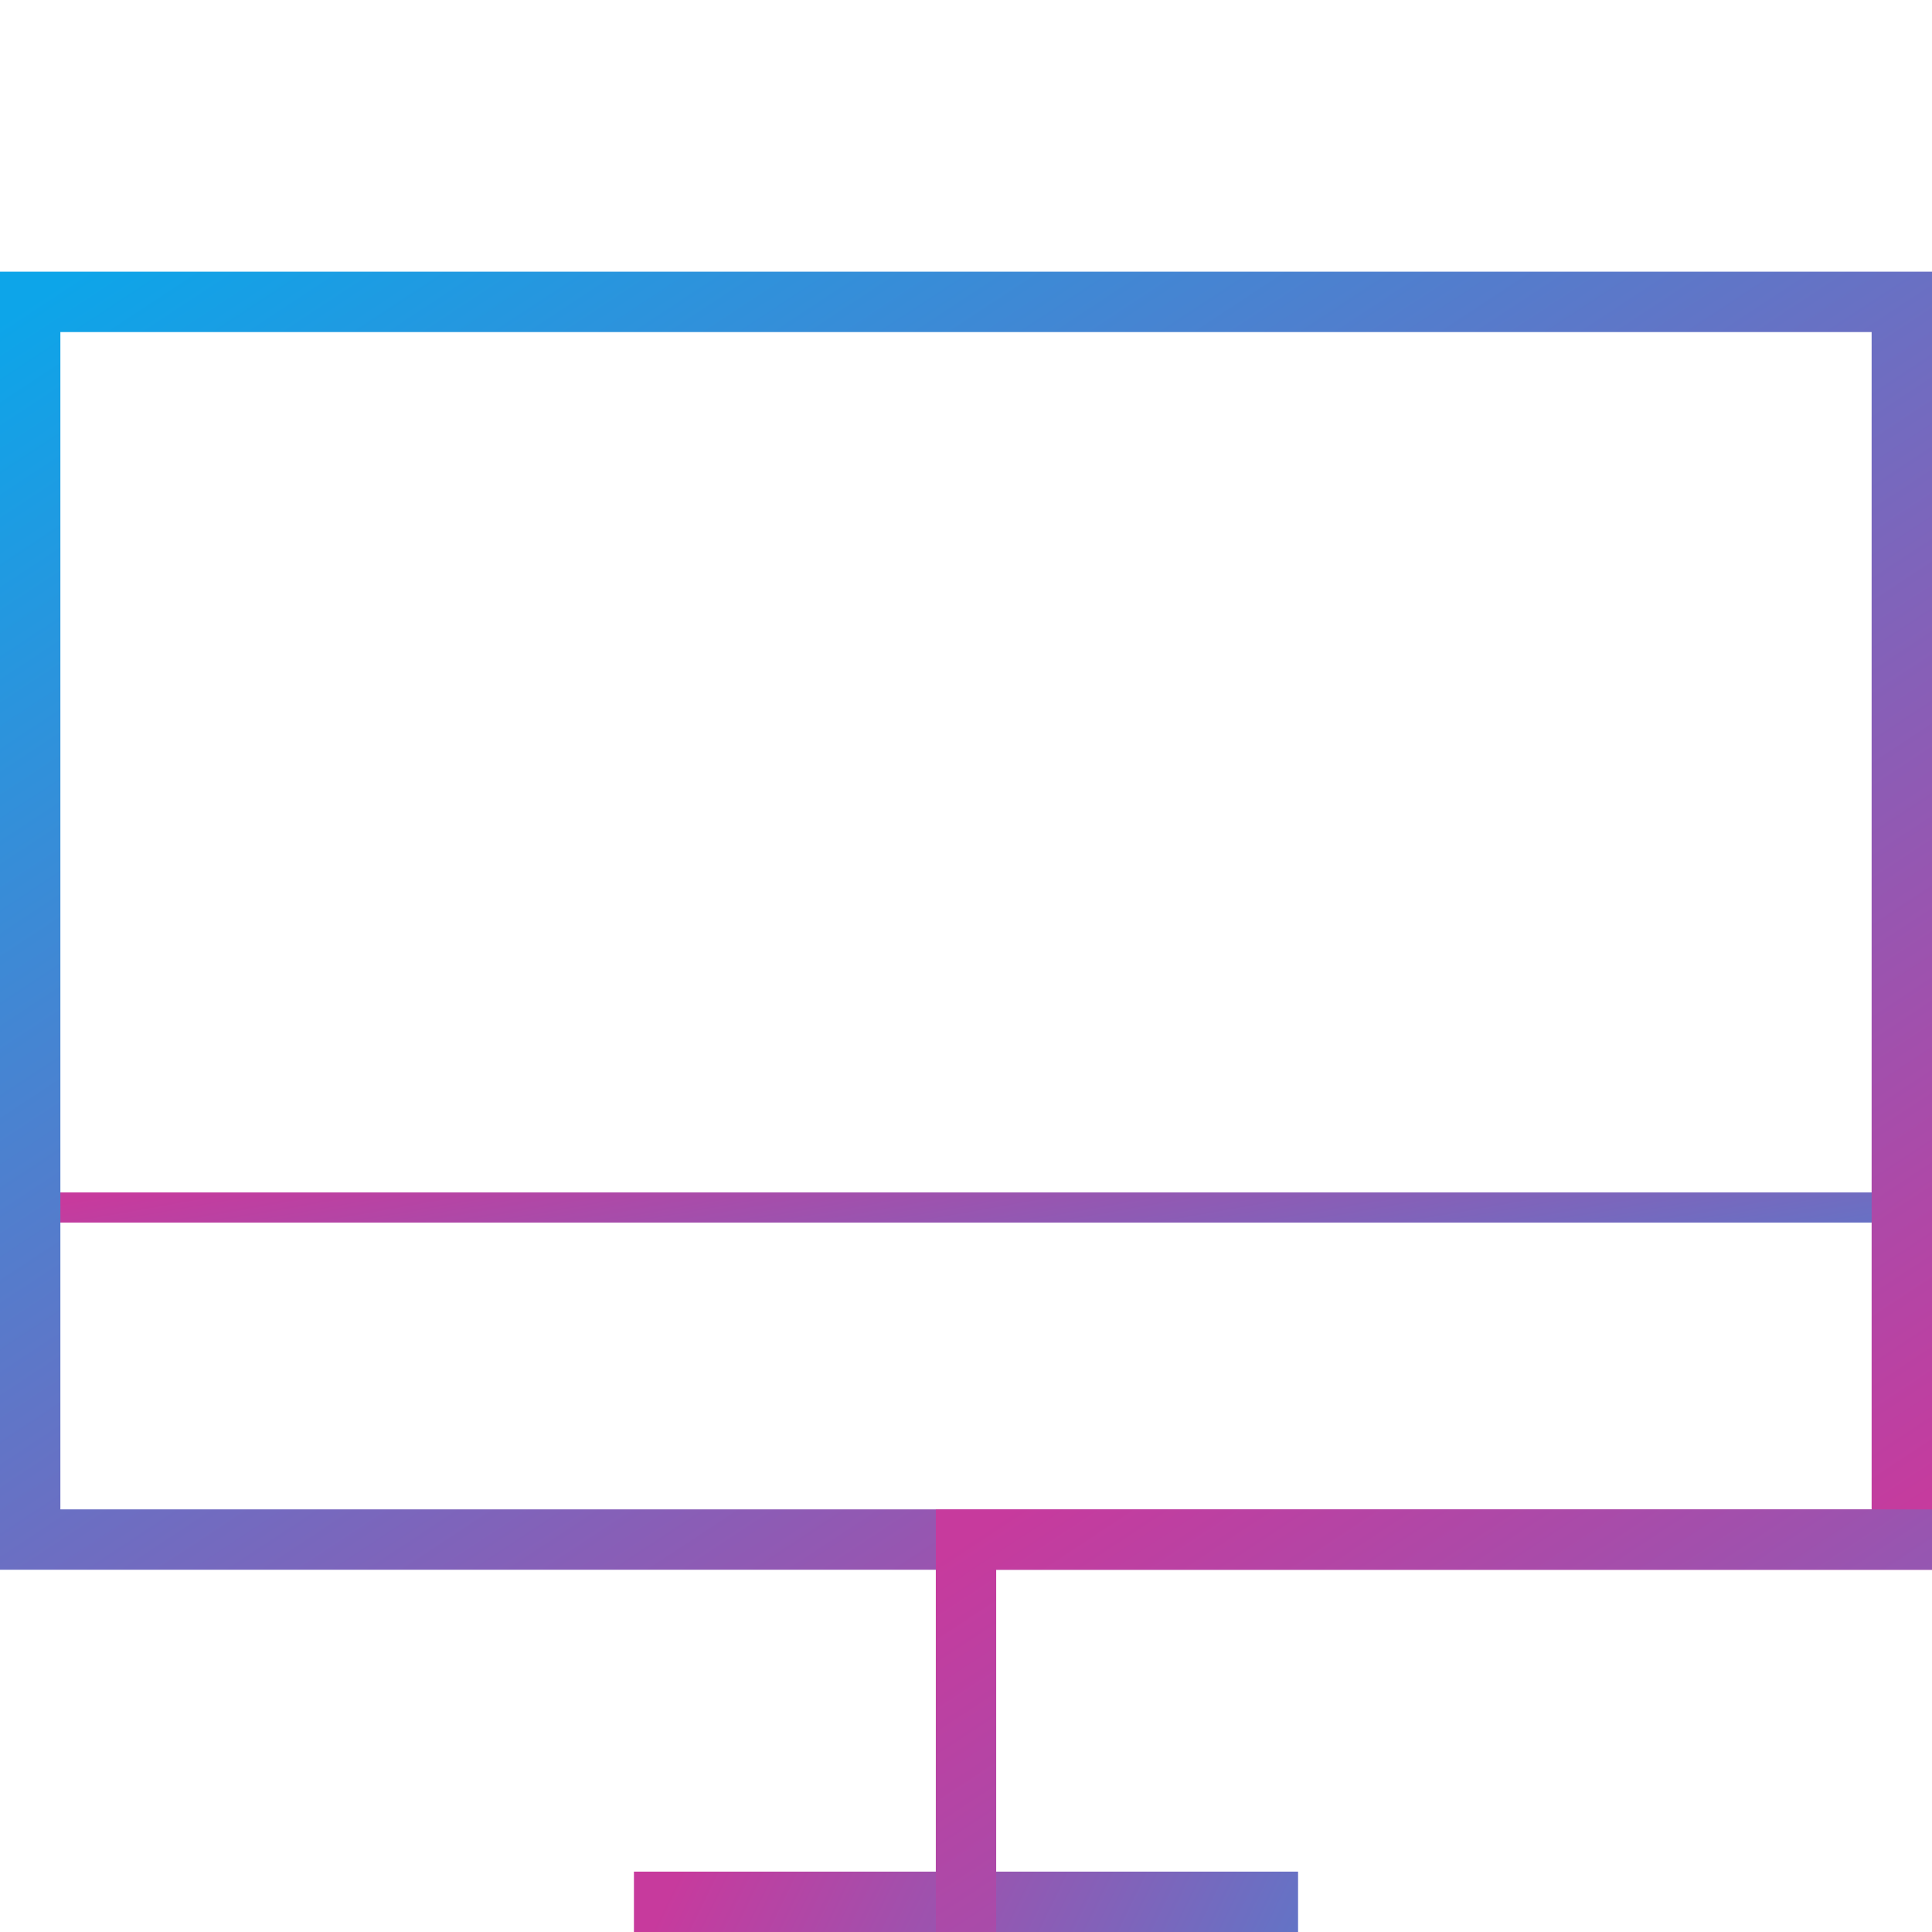 <?xml version="1.0" encoding="utf-8"?>
<!-- Generator: Adobe Illustrator 16.0.0, SVG Export Plug-In . SVG Version: 6.00 Build 0)  -->
<!DOCTYPE svg PUBLIC "-//W3C//DTD SVG 1.1//EN" "http://www.w3.org/Graphics/SVG/1.1/DTD/svg11.dtd">
<svg version="1.1" id="Layer_1" xmlns="http://www.w3.org/2000/svg" xmlns:xlink="http://www.w3.org/1999/xlink" x="0px" y="0px"
	 width="64px" height="64px" viewBox="0 0 64 64" enable-background="new 0 0 64 64" xml:space="preserve">

<defs>
	<linearGradient id="gradient1" y1="0" y2="1">
	<stop stop-color="#0DA5E9" offset="0"/>
	<stop stop-color="#C73A9D" offset="1"/>
	</linearGradient>

		<linearGradient id="gradient2" y1="0" y2="1">
	<stop stop-color="#C73A9D" offset="0"/>
	<stop stop-color="#0DA5E9" offset="1"/>
	</linearGradient>

</defs>
<g>
	<rect x="1" y="40" fill="none" stroke="url(#gradient2)" stroke-width="1" stroke-miterlimit="10" width="62" height="11"/>
	<rect x="1" y="10" fill="none" stroke="url(#gradient1)" stroke-width="2" stroke-miterlimit="10" width="62" height="41"/>
	<rect x="22" y="63" fill="none" stroke="url(#gradient2)" stroke-width="2" stroke-miterlimit="10" width="20" height="41"/>
	<rect x="32" y="51" fill="none" stroke="url(#gradient2)" stroke-width="2" stroke-miterlimit="10" width="62" height="41"/>
</g>

</svg>
